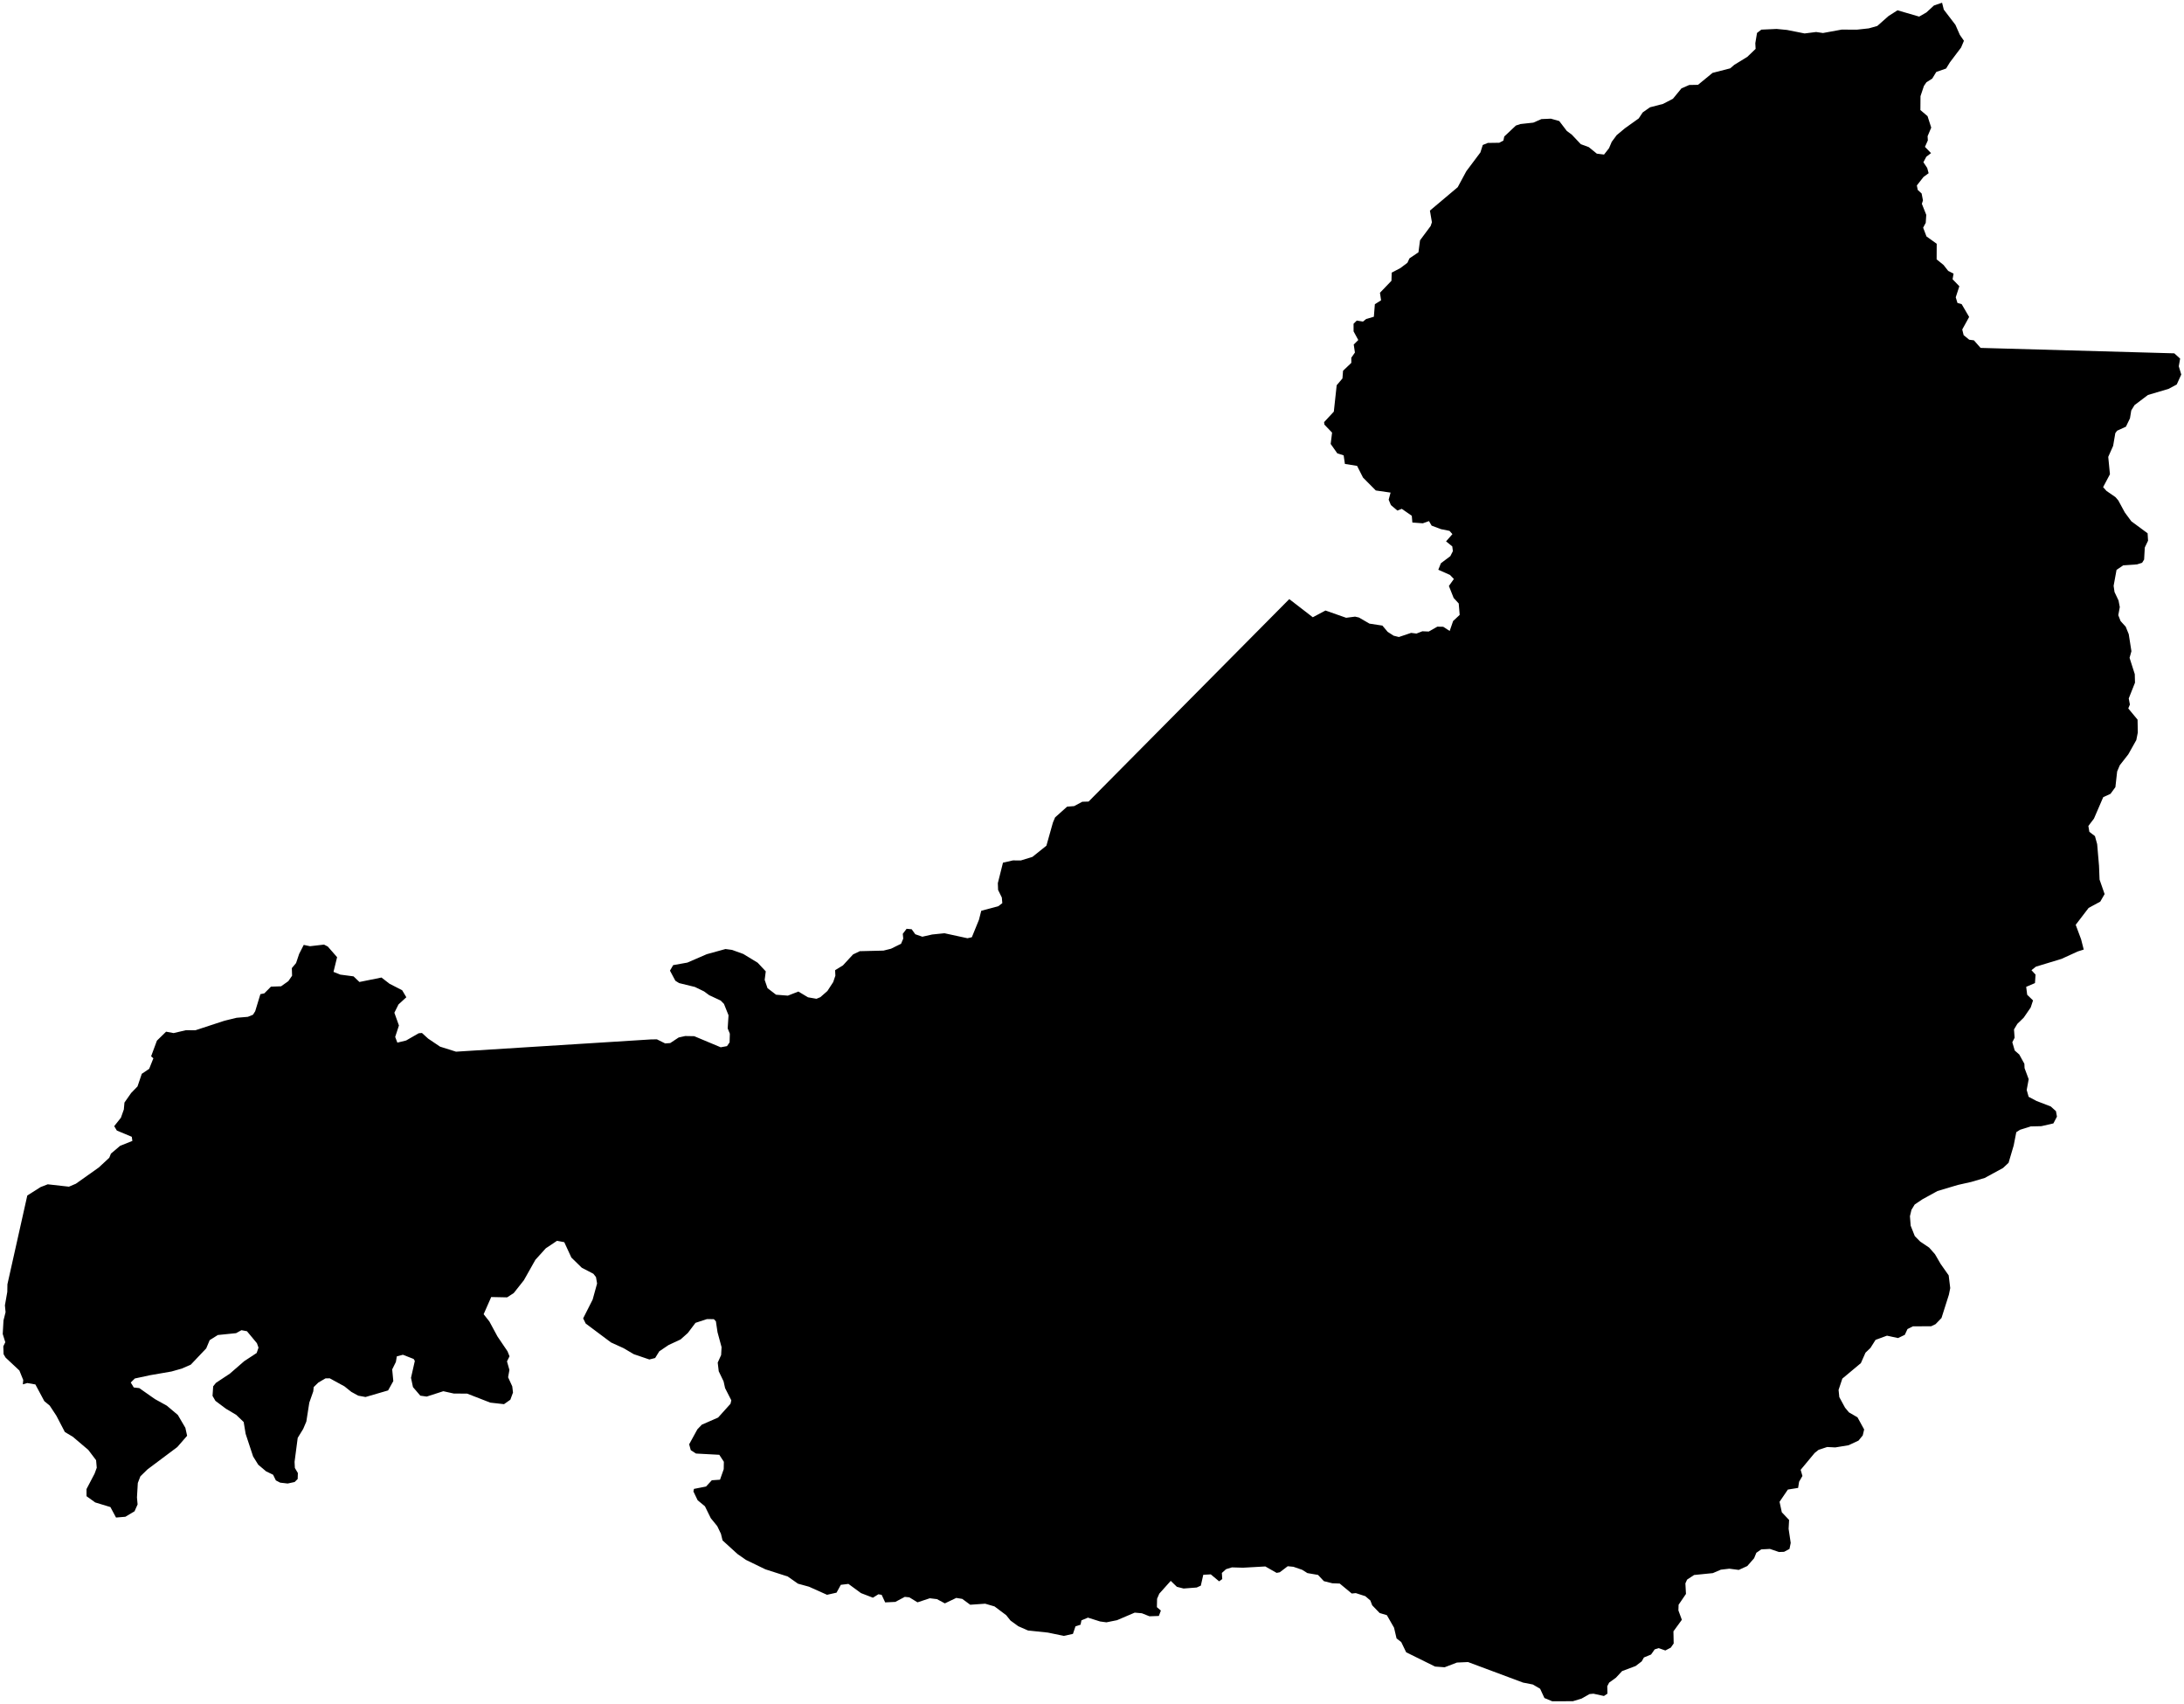 <?xml version="1.0"?>
<svg xmlns="http://www.w3.org/2000/svg" version="1.2" baseProfile="tiny" width="800" height="624" viewBox="0 0 800 624" stroke-linecap="round" stroke-linejoin="round">
<g id="4204004">
<path d="M 763.27 347.73 761.09 348.42 755.13 351.14 745.75 353.99 744.13 355.28 745.62 356.9 745.41 360 742.19 361.38 742.56 364.28 744.7 366.35 743.84 368.95 741.28 372.67 738.95 374.94 737.73 376.98 737.95 380.02 737.11 381.67 738 384.7 739.66 386.16 741.53 389.56 741.6 391.16 743.11 395.2 742.38 399.14 743.09 401.65 745.99 403.18 751.19 405.18 753.1 406.9 753.46 408.91 752.16 411.39 747.75 412.4 743.84 412.49 739.94 413.72 738.57 414.6 737.61 419.49 735.74 425.81 733.7 427.72 727.01 431.36 722.07 432.82 717.13 433.93 709.7 436.15 704.13 439.21 701.35 441.09 700.17 443.03 699.61 445.37 699.88 448.84 701.39 452.66 703.38 454.67 706.64 456.86 708.79 459.29 710.85 462.84 713.8 467.03 714.37 471.69 713.87 474.15 711.17 482.65 709 484.9 707.39 485.67 700.7 485.7 698.71 486.7 697.73 488.81 695.26 489.99 691.2 489.12 687.02 490.65 685.14 493.62 683.33 495.35 681.64 499.17 674.85 504.84 673.47 508.97 673.74 511.62 675.83 515.47 677.26 517.2 680.4 519.02 682.84 523.47 682.32 525.65 680.77 527.55 677.14 529.24 672.27 530.04 669.28 529.89 666.14 530.93 664.71 532.07 659.58 538.24 660.23 540.49 659.01 542.61 658.65 544.87 654.9 545.47 651.85 549.95 652.68 553.79 655.35 556.61 655.17 559.85 655.94 565.01 655.49 567.22 653.5 568.27 651.64 568.34 648.32 567.21 645.16 567.38 643.35 568.62 642.53 570.62 640.03 573.48 636.91 574.9 633.45 574.45 630.35 574.81 627.41 576.07 620.54 576.76 617.98 578.45 617.36 579.82 617.57 583.69 614.87 587.65 614.8 589.73 616.06 593.16 612.98 597.39 613.07 601.84 612.01 603.36 610.01 604.4 607.59 603.54 606.11 604 604.79 605.88 602.17 606.96 601.36 608.39 599.11 610.1 594.17 611.95 591.91 614.38 589.44 616.16 588.74 617.49 588.81 620.21 587.52 621.07 583.69 620.23 582.25 620.36 579.32 622.02 576.15 622.98 568.57 623 565.72 621.81 564.15 618.42 561.48 616.86 557.9 616.16 537.74 608.64 533.68 608.82 529.17 610.55 525.67 610.29 515.08 605.06 513.28 601.33 511.56 599.99 510.64 596.06 508.01 591.47 505.36 590.68 502.64 587.86 501.96 586.09 500.13 584.52 496.63 583.39 495.15 583.54 490.74 579.89 488.04 579.79 484.93 579.01 482.79 576.73 478.9 576.06 476.95 574.84 473.76 573.75 471.69 573.55 468.79 575.76 467.62 575.98 463.49 573.63 455.32 574.09 451.25 573.97 449.1 574.63 447.57 576.01 447.71 578.25 446.56 579.08 443.51 576.53 440.76 576.68 439.86 580.66 438.36 581.34 433.56 581.71 431.1 581.09 428.84 578.91 424.65 583.59 423.84 585.46 423.77 588.54 425.23 589.78 424.49 591.76 421.05 591.88 418.26 590.77 415.65 590.54 409.16 593.31 405.29 594.09 402.97 593.78 398.51 592.37 396.13 593.37 395.81 594.96 393.95 595.56 393.02 598.32 389.69 599.06 383.86 597.85 376.56 597.08 373 595.52 370.15 593.45 368.57 591.47 364.3 588.27 360.87 587.27 355.39 587.65 352.48 585.51 350.29 585.15 346.1 587.15 343.22 585.6 340.59 585.28 336.08 586.77 333.09 584.94 331.43 584.77 327.96 586.61 324.24 586.79 322.95 584.02 321.75 583.82 319.75 585.07 315.38 583.39 310.78 580.02 307.99 580.36 306.42 583.23 302.94 584.01 296.34 581.05 292.3 579.94 288.55 577.31 280.36 574.68 273.26 571.24 270.14 569.07 264.67 564.09 264.08 561.67 262.74 558.88 260.36 555.95 258.22 551.6 255.54 549.38 254 546.17 254.19 545.23 258.62 544.36 260.74 542.07 263.74 541.86 265.1 538.01 265.15 535.3 263.48 532.74 254.94 532.28 253.03 531.05 252.44 528.9 255.45 523.41 257.07 521.72 263.05 519.1 267.58 514.06 267.88 512.79 265.6 508.32 265.05 505.85 263.27 502.15 262.9 498.98 264.15 496.21 264.31 493.32 262.83 487.87 262.23 483.86 261.49 483.07 258.95 483.05 254.76 484.42 251.95 488.14 249.3 490.5 244.88 492.56 241.5 494.84 239.98 497.3 237.86 497.84 232.16 495.9 228.38 493.68 223.81 491.6 214.54 484.67 213.61 482.78 217.09 475.9 218.71 470.02 218.31 467.66 217.35 466.45 213.12 464.25 209.29 460.51 206.69 454.88 204.03 454.38 199.93 457.12 196.12 461.33 191.89 468.83 188.18 473.52 185.75 475.09 179.93 474.97 177.16 481.26 179.26 483.92 182.22 489.4 185.9 494.84 186.64 496.67 185.71 498.53 186.6 501.66 186.12 504.35 187.64 507.68 187.91 509.94 186.94 512.57 184.62 514.2 179.6 513.64 171.12 510.34 166.23 510.31 162.39 509.46 156.3 511.42 153.96 511.09 151.27 507.95 150.55 504.55 151.95 498.37 151.52 497.65 147.59 496.11 145.35 496.7 145.02 498.72 143.66 501.47 144.07 505.75 142.16 509.17 133.9 511.58 131.22 511.09 128.69 509.7 126.19 507.69 120.77 504.73 119.21 504.76 116.59 506.3 114.91 507.94 114.75 509.51 113.3 513.63 112.21 520.57 111.06 523.27 109.05 526.55 107.9 535.31 108.01 537.56 109.11 539.42 109.04 541.61 107.92 542.71 105.37 543.26 102.62 542.94 101.05 542.12 100.03 540.04 97.48 538.81 94.59 536.37 92.71 533.34 89.98 525.08 89.26 520.74 86.52 518.11 82.75 515.87 78.91 512.99 77.85 511.16 78.09 507.66 79.1 506.4 84.2 503.02 89.45 498.46 94.02 495.46 94.69 493.49 94.11 491.88 90.46 487.49 88.44 487.11 86.47 488.2 79.79 488.88 76.81 490.75 75.54 493.77 69.89 499.73 66.59 501.17 62.82 502.24 54.96 503.6 49.38 504.8 47.9 506.27 49 508.09 51.02 508.32 56.73 512.33 61.1 514.75 65.14 518.15 67.9 522.86 68.54 525.78 64.94 529.91 54.04 538.07 51.42 540.63 50.48 543.07 50.17 548.35 50.4 550.92 49.28 553.43 45.94 555.43 42.5 555.72 40.44 551.88 34.88 550.19 31.7 547.91 31.69 545.29 34.65 539.64 35.44 537.48 35.2 534.72 32.34 530.95 26.68 526.14 23.76 524.4 20.65 518.43 18.21 514.73 16.23 513.09 12.96 506.98 9.99 506.46 8.36 506.95 8.51 505.35 7.1 501.88 2.06 497.16 1.31 495.9 1.21 493.02 1.94 491.52 1 488.5 1.28 483.53 2.04 480.51 1.8 478.02 2.67 473.08 2.72 470.29 10 437.79 14.88 434.7 17.49 433.69 25.25 434.56 27.79 433.48 36.2 427.52 40.03 423.96 40.63 422.46 43.98 419.61 48.49 417.8 48.27 416.29 42.8 414 41.83 412.4 44.29 409.31 45.36 406.29 45.59 403.75 48.04 400.25 50.37 397.85 51.94 393.22 54.64 391.41 56.18 387.55 55.35 386.82 57.48 381.08 60.84 377.8 63.59 378.31 68.08 377.26 71.57 377.28 82.34 373.75 86.65 372.71 90.79 372.36 92.67 371.59 93.48 370.31 95.38 364.06 96.81 363.77 99.25 361.31 102.96 361.18 105.62 359.29 106.99 357.3 106.9 354.52 108.45 352.67 109.58 349.31 111.26 346.02 113.55 346.5 118.69 345.91 120.07 346.62 123.48 350.52 122.16 355.9 124.64 356.9 129.5 357.54 131.66 359.6 139.74 357.97 142.67 360.24 147.31 362.62 148.84 365.19 145.97 367.82 144.46 370.86 146.13 375.53 144.76 379.72 145.55 381.81 148.77 381.02 153.36 378.38 154.56 378.27 156.82 380.33 161.2 383.28 167.04 385.12 238.35 380.64 240.62 380.6 243.65 382.1 245.5 381.97 248.61 379.92 250.99 379.39 254.3 379.45 263.99 383.51 266.3 383.09 267.25 381.71 267.34 378.54 266.55 376.6 266.86 371.8 265.19 367.62 263.98 366.4 259.79 364.44 257.88 363.04 254.54 361.42 248.74 360 247.39 359.15 245.41 355.45 246.58 353.43 251.78 352.5 258.9 349.42 265.75 347.53 268.15 347.85 272.29 349.35 277.53 352.54 280.5 355.71 280.1 358.83 281.14 361.86 284.27 364.26 288.6 364.6 292.45 363.1 295.96 365.21 299.08 365.75 300.5 365.16 303.08 362.9 305.2 359.64 306 357.28 305.9 355.28 308.76 353.53 312.47 349.51 314.94 348.32 323.61 348.11 326.38 347.42 330.06 345.6 330.86 343.72 330.69 341.96 332.09 340.12 333.95 340.29 335.27 342.12 337.85 343.02 341.46 342.21 345.95 341.75 354.39 343.58 355.99 343.21 358.6 336.8 359.43 333.53 365.7 331.84 367.15 330.72 366.97 328.67 365.6 325.89 365.51 323.4 367.39 315.91 371.03 315.08 373.96 315.09 378.2 313.78 383.3 309.69 385.68 301.23 386.48 299.33 390.88 295.4 393.47 295.19 396.44 293.6 398.75 293.53 472.26 219.39 480.88 226.04 485.52 223.57 493.09 226.23 496.36 225.81 497.77 226.13 501.64 228.37 506.37 229.09 508.3 231.38 510.48 232.79 512.41 233.27 516.89 231.76 518.85 232.01 521.01 231.17 523.34 231.27 526.5 229.48 528.65 229.52 531.02 231.06 532.28 227.41 534.68 225.17 534.33 220.99 532.47 218.96 530.73 214.58 532.56 212.02 531.11 210.53 526.85 208.64 527.81 206.25 531.26 203.66 532.19 201.83 531.97 200.09 529.69 198.25 532.02 195.6 530.97 194.41 527.82 193.77 524.4 192.48 523.44 190.82 521.18 191.63 517.35 191.35 517.14 188.88 513.47 186.33 511.87 186.97 509.49 184.96 508.67 182.99 509.37 180.39 503.96 179.61 499.28 174.9 497.1 170.6 492.64 169.89 492.18 166.75 489.85 166.01 487.43 162.57 487.94 158.43 485.12 155.48 485.02 154.58 488.58 150.74 489.63 141.07 491.74 138.59 491.96 135.77 494.99 132.88 494.98 131 496.31 129.1 495.87 126.17 497.54 124.52 495.82 121.35 495.81 118.56 496.99 117.39 499.26 117.76 500.43 116.82 503.25 115.99 503.61 111.41 505.89 109.96 505.48 107.21 509.69 102.82 509.78 99.83 512.93 98.19 515.53 96.24 516.29 94.61 519.58 92.39 520.16 87.99 524.04 82.78 524.51 81.39 523.78 77.12 533.96 68.55 537.12 62.69 542.27 55.82 543.14 53.09 544.99 52.34 549.18 52.28 550.7 51.47 551.01 49.99 555.28 45.97 556.94 45.42 561.65 44.91 564.62 43.61 568.08 43.46 571.15 44.32 573.9 47.93 575.77 49.33 579.05 52.8 581.98 53.88 584.92 56.27 587.56 56.6 589.38 54.28 590.37 51.95 592.2 49.48 595.19 46.99 600.27 43.36 601.72 41.17 604.39 39.29 609.17 38.05 612.8 36.16 615.92 32.36 618.77 31.12 621.98 31.06 627.31 26.69 633.77 25.03 635.26 23.75 640.04 20.82 643.08 17.9 642.97 15.82 643.6 12.06 645.19 10.85 650.79 10.6 654.6 10.97 661.03 12.25 665.25 11.72 667.75 12.09 674.6 10.84 680.23 10.86 684.53 10.39 687.65 9.51 691.77 5.87 695.06 3.77 702.99 6.08 705.62 4.57 708.41 2.01 711.38 1 712.01 3.52 716.28 9.1 717.9 12.79 719.39 14.93 718.35 17.4 714.24 22.84 712.86 25.09 709.26 26.35 707.78 28.78 705.65 30.13 704.73 31.48 703.48 35.21 703.44 40.3 706.06 42.53 707.41 46.73 706.08 49.88 706.17 51.41 705.11 53.78 707.34 56.07 705.61 57.39 704.54 59.41 705.94 61.51 706.46 63.43 704.59 64.79 702.14 67.91 702.47 69.55 703.89 70.85 704.38 73.39 703.98 74.63 705.59 78.68 705.4 81.59 704.45 83.37 705.67 86.58 709.42 89.27 709.39 94.98 711.91 97.02 713.62 99.2 715.59 100.21 715.23 102.26 717.71 104.82 716.39 108.87 717.02 110.94 718.56 111.38 721.3 116.07 718.77 120.66 719.28 122.73 721.33 124.41 723.05 124.63 725.49 127.4 796.45 129.39 798.58 131.32 798.09 134.13 799 137.15 797.34 140.8 794.38 142.39 786.79 144.64 781.87 148.36 780.68 150.3 780.21 153.18 778.73 156.25 775.49 157.73 774.84 158.61 774.04 163.28 772.25 167.31 772.87 173.67 770.37 178.39 771.6 179.77 774.89 182.04 775.93 183.25 778.32 187.66 780.71 190.9 786.67 195.29 786.83 198 785.64 200.49 785.39 204.91 784.65 206.09 782.82 206.67 777.73 207.03 775.29 208.69 774.22 214.53 774.55 216.8 776.02 219.9 776.48 222.31 775.93 225.28 776.77 227.43 778.65 229.5 779.76 232.23 780.74 238.47 780.06 240.9 781.97 246.87 782.05 249.99 779.76 255.76 780.18 258 779.59 259.43 782.99 263.53 783.08 268.24 782.53 271.01 779.6 276.23 776.47 280.24 775.51 282.52 774.87 288.25 773.08 290.7 770.41 291.92 767.02 299.77 764.97 302.47 765.33 304.61 767.38 306.18 768.19 309.11 768.87 317.03 769.07 322.1 770.92 327.41 769.33 330.17 765.07 332.47 760.33 338.66 762.31 343.97 763.27 347.73 Z"/>
</g>
</svg>